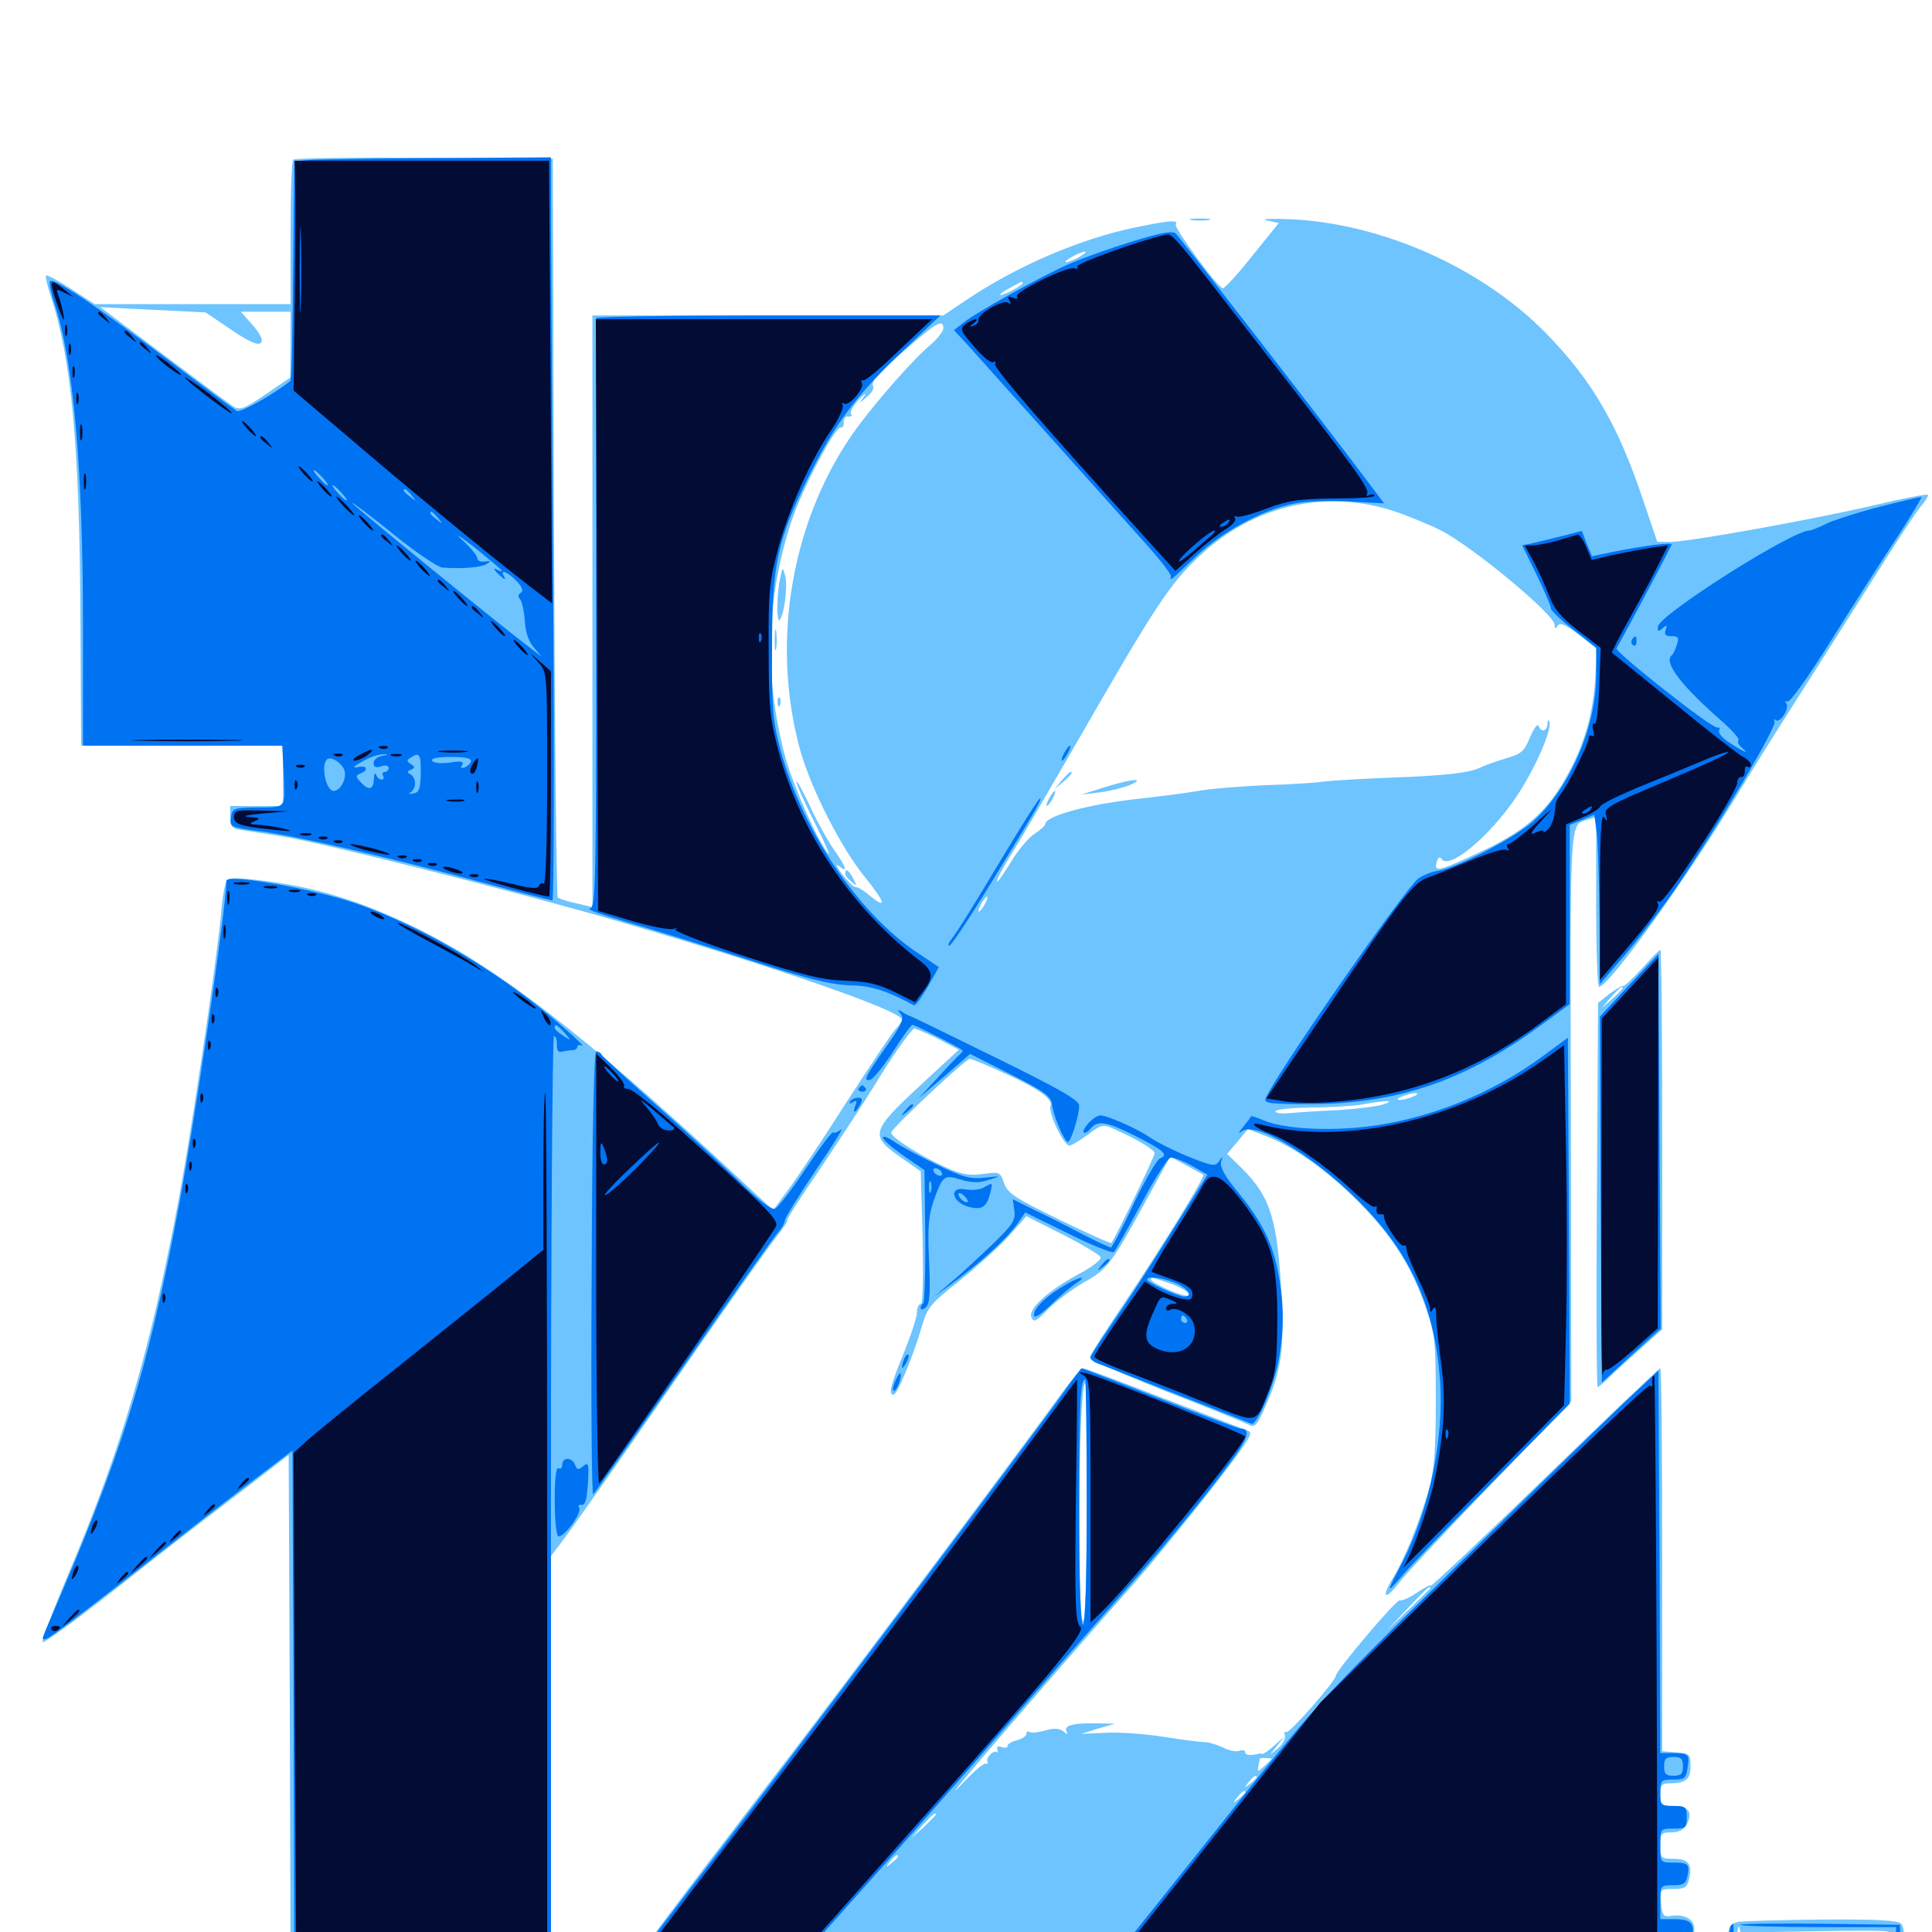 <svg xmlns="http://www.w3.org/2000/svg" viewBox="0 -1000 1000 1000">
	<path fill="#6dc4ff" d="M151.758 -917.383C150.977 -916.797 150.391 -899.609 150.391 -879.297V-842.578H99.609H49.023L36.914 -850.391C30.273 -854.688 24.414 -857.812 23.828 -857.422C23.438 -856.836 24.414 -852.344 26.172 -847.07C36.914 -814.258 41.016 -770.898 41.602 -684.961L41.992 -614.062H94.336H146.484V-598.438V-582.812H132.812H119.141V-576.953C119.141 -572.07 119.922 -571.094 125.586 -570.312C128.906 -569.727 138.477 -568.359 146.484 -566.992C166.602 -563.867 266.602 -538.672 320.312 -523.047C399.805 -500 466.797 -476.758 466.797 -472.266C466.797 -471.484 465.234 -468.945 463.086 -466.797C461.133 -464.453 449.609 -447.266 437.5 -428.516C425.586 -409.766 412.109 -389.648 407.812 -383.984L400.195 -373.633L378.516 -393.75C302.734 -464.258 257.422 -499.023 215.82 -519.531C187.109 -533.398 165.039 -540.43 137.695 -543.945C122.266 -545.898 118.555 -545.898 117.188 -543.945C116.406 -542.383 115.039 -535.156 114.453 -527.344C111.914 -500.586 99.219 -415.43 92.578 -379.688C77.734 -300.781 62.891 -250.195 35.156 -184.766C27.344 -166.211 21.484 -150.586 22.07 -150C22.656 -149.414 38.672 -160.938 57.617 -175.781C76.562 -190.82 104.883 -212.891 120.703 -224.805L149.414 -246.875L150 -115.039L150.391 16.797H217.773H285.156V-88.867V-194.531L290.625 -201.758C293.75 -205.664 318.555 -240.82 345.703 -280.078C372.852 -319.336 398.047 -355.078 401.562 -359.375C405.078 -363.867 407.812 -367.773 407.422 -368.164C406.836 -368.555 414.453 -380.469 424.023 -394.336C433.398 -408.398 448.047 -430.469 456.055 -443.75C464.258 -456.836 472.07 -467.578 473.242 -467.578C474.609 -467.383 480.273 -465.039 485.938 -462.109L496.289 -456.641L475.586 -437.5C450.781 -414.453 450.195 -412.109 466.211 -400.977L476.562 -393.75L477.539 -359.375C477.93 -338.086 477.734 -325 476.562 -325C475.391 -325 474.609 -323.047 474.609 -320.703C474.609 -318.164 471.484 -308.789 467.773 -299.609C460.742 -282.617 459.766 -278.125 462.5 -278.125C464.453 -278.125 472.852 -298.438 477.148 -313.477C480.078 -323.438 481.641 -325.195 496.875 -337.305C505.859 -344.531 517.383 -354.883 522.266 -360.352L531.25 -370.508L550.195 -360.938C560.547 -355.664 569.336 -350.391 569.727 -349.219C570.117 -348.047 565.43 -344.336 559.18 -341.016C542.773 -332.227 532.227 -322.656 533.789 -318.359C534.961 -315.234 536.133 -315.82 542.578 -322.461C546.68 -326.562 555.078 -332.812 561.133 -336.328C573.438 -343.164 575.195 -345.703 594.336 -380.664L605.664 -401.367L613.867 -396.875C618.359 -394.531 622.461 -392.188 622.852 -391.992C624.023 -391.211 602.148 -355.664 582.617 -326.562C572.656 -311.719 564.258 -298.828 564.062 -297.656C563.672 -296.484 581.25 -288.672 602.93 -280.078C624.609 -271.68 644.141 -263.672 646.094 -262.695C649.414 -260.938 650.586 -261.914 654.883 -271.875C663.086 -289.844 664.844 -301.758 663.281 -328.906C661.328 -368.555 657.617 -380.273 643.359 -394.727L635.156 -402.734L640.625 -409.18L645.898 -415.625L654.883 -412.109C669.531 -406.641 687.5 -393.75 703.125 -377.93C720.508 -360.352 730.078 -345.508 737.695 -324.023C742.773 -309.18 743.164 -306.641 743.164 -275.195C743.164 -249.219 742.383 -239.258 739.648 -229.297C734.766 -212.305 726.953 -192.969 721.289 -183.789C714.648 -173.047 716.602 -170.898 724.219 -180.859C727.539 -185.352 749.219 -208.203 771.875 -231.836L813.281 -274.805L813.086 -422.852C812.695 -579.688 812.305 -572.852 821.875 -575.781L826.172 -577.148V-533.203C826.172 -508.984 826.758 -489.062 827.734 -489.258C833.008 -489.648 873.828 -546.484 899.805 -589.648C906.25 -600.391 919.727 -621.875 929.688 -637.5C939.648 -653.125 957.422 -681.25 969.336 -700C981.055 -718.75 992.383 -736.133 994.727 -738.477C996.875 -741.016 998.242 -743.359 997.852 -743.945C997.266 -744.336 985.547 -742.188 971.68 -738.867C939.453 -731.25 874.219 -719.531 864.844 -719.531H857.812L850.586 -740.82C837.5 -780.078 824.023 -803.32 799.609 -828.125C766.406 -861.719 715.039 -884.375 667.969 -886.523C657.812 -886.914 652.148 -886.719 655.664 -885.938L661.914 -884.57L648.047 -867.383C640.625 -858.008 633.594 -850.391 632.812 -850.781C629.688 -851.953 607.422 -882.227 608.594 -883.789C610.156 -886.328 605.469 -885.938 588.281 -882.422C559.375 -876.562 526.172 -862.305 499.609 -844.336L488.281 -836.719H397.461H306.641V-683.594V-530.469L298.438 -532.422C293.75 -533.398 289.453 -534.766 288.672 -535.547C288.086 -536.328 287.109 -622.656 286.719 -727.344L286.133 -917.773L219.531 -918.359C183.008 -918.555 152.539 -918.164 151.758 -917.383ZM673.242 -882.422C674.023 -883.008 672.852 -883.594 670.703 -883.398C668.555 -883.398 667.969 -882.812 669.531 -882.227C670.898 -881.641 672.656 -881.836 673.242 -882.422ZM558.594 -866.992C555.859 -865.43 552.93 -864.258 551.758 -864.258C550.781 -864.258 551.953 -865.43 554.688 -866.992C557.422 -868.555 560.547 -869.727 561.523 -869.727C562.695 -869.727 561.328 -868.555 558.594 -866.992ZM529.297 -853.32C529.297 -852.93 526.758 -851.172 523.438 -849.414C516.016 -845.703 515.625 -847.266 523.047 -851.172C529.102 -854.492 529.297 -854.688 529.297 -853.32ZM515.625 -845.508C515.625 -847.07 514.648 -846.68 510.547 -843.359C507.031 -840.625 507.031 -840.43 511.328 -842.578C513.672 -843.75 515.625 -845.117 515.625 -845.508ZM119.727 -829.297C128.906 -823.047 133.594 -821.094 134.961 -822.461C136.328 -823.828 135.156 -826.562 130.859 -831.641L124.609 -838.672H137.5H150.391V-821.68L150.195 -804.492L137.5 -795.898C126.367 -788.281 124.023 -787.5 120.703 -789.648C118.555 -791.016 102.344 -803.125 84.375 -816.602L51.953 -841.016L79.102 -839.648L106.445 -838.281ZM488.281 -830.078C488.281 -828.516 485.352 -824.805 482.031 -821.875C473.438 -814.844 454.688 -793.555 443.945 -779.102C409.961 -732.812 398.633 -668.75 414.062 -612.109C419.727 -591.797 435.352 -560.938 448.242 -545.312C458.594 -532.422 459.18 -528.906 449.609 -536.914C447.07 -539.062 444.141 -540.82 442.969 -540.82C441.797 -540.82 438.672 -543.945 435.742 -547.656C433.008 -551.367 432.227 -553.32 434.18 -551.758C439.062 -547.852 438.281 -550.781 431.445 -560.547C428.125 -565.43 422.461 -575.586 418.945 -583.398C415.234 -591.211 412.305 -596.484 412.305 -595.312C412.109 -594.141 416.406 -584.57 421.875 -573.828C427.148 -563.281 430.273 -556.25 428.516 -558.398C422.852 -565.43 410.547 -593.359 406.445 -608.203C395.508 -648.633 396.484 -689.844 409.375 -729.297C414.648 -745.898 432.227 -779.297 435.156 -778.711C436.133 -778.516 436.914 -779.688 436.719 -781.641C436.719 -783.398 437.695 -784.766 439.062 -784.375C440.625 -784.18 441.211 -784.766 440.43 -785.742C439.844 -786.914 441.797 -790.234 444.727 -793.359C447.656 -796.289 448.828 -797.07 447.266 -794.922C444.336 -790.82 444.336 -790.82 448.633 -794.531C451.172 -796.484 452.539 -799.023 451.953 -800C450.391 -802.344 454.883 -807.227 471.289 -821.289C484.766 -833.008 488.281 -834.961 488.281 -830.078ZM724.609 -734.375C732.031 -731.641 741.797 -727.539 745.898 -725.391C762.305 -716.992 804.688 -681.836 804.688 -676.562C804.688 -674.414 805.078 -674.219 806.25 -676.172C807.422 -677.93 810.352 -676.758 817.383 -671.289L826.758 -663.867L825.586 -647.266C824.219 -628.711 819.531 -613.281 810.156 -596.875C800.586 -579.883 789.258 -570.117 768.945 -560.352C744.922 -549.023 742.188 -548.242 743.555 -553.516C744.336 -556.25 745.117 -556.836 746.094 -555.469C749.805 -549.414 770.703 -566.602 784.961 -587.695C794.727 -602.344 803.516 -622.656 801.953 -626.562C801.562 -627.734 800.977 -627.148 800.977 -625.391C800.781 -621.289 797.656 -620.703 796.289 -624.414C795.898 -625.586 793.945 -623.047 791.992 -618.555C789.062 -611.133 787.5 -609.766 779.297 -607.422C774.023 -605.859 768.164 -603.711 766.211 -602.734C761.133 -600 747.656 -598.438 718.75 -597.461C705.273 -596.875 690.43 -596.094 685.547 -595.508C680.664 -594.727 666.602 -593.945 654.297 -593.555C641.992 -592.969 626.172 -591.797 619.141 -590.43C612.109 -589.258 599.414 -587.695 590.82 -586.719C564.258 -583.984 541.016 -577.734 541.016 -573.438C541.016 -572.656 538.477 -570.312 535.352 -568.359C532.227 -566.211 526.758 -559.766 523.438 -554.102C519.922 -548.438 516.797 -543.75 516.211 -543.75C515.234 -543.75 518.75 -550.391 525 -560.352C527.734 -564.648 542.969 -590.82 558.984 -618.555C597.266 -685.156 605.078 -697.07 619.727 -711.133C648.633 -739.062 687.695 -747.656 724.609 -734.375ZM509.766 -532.031C508.594 -529.883 507.227 -528.125 506.641 -528.125C506.25 -528.125 506.641 -529.883 507.812 -532.031C508.984 -534.18 510.352 -535.938 510.938 -535.938C511.328 -535.938 510.938 -534.18 509.766 -532.031ZM518.555 -445.117C537.305 -436.719 545.117 -431.25 543.75 -427.539C542.383 -424.219 550.586 -407.031 553.516 -407.031C554.688 -407.031 558.984 -409.766 563.086 -412.695C569.727 -417.773 571.094 -418.164 575.781 -416.016C587.891 -410.742 597.656 -404.883 597.656 -403.125C597.656 -401.367 576.953 -358.398 575.195 -356.641C574.805 -356.25 562.695 -361.719 548.242 -368.75C525.391 -379.883 521.68 -382.227 519.727 -387.5C517.773 -393.359 517.383 -393.555 508.984 -392.383C502.539 -391.406 498.242 -391.992 491.016 -395.117C476.758 -401.367 460.742 -411.523 461.328 -413.867C462.109 -416.602 499.805 -451.953 501.953 -451.953C502.93 -451.953 510.352 -448.828 518.555 -445.117ZM731.445 -432.422C729.297 -431.445 726.172 -430.664 724.609 -430.664C722.852 -430.664 723.047 -431.445 725.586 -432.422C727.734 -433.398 730.859 -434.18 732.422 -434.18C734.18 -434.18 733.984 -433.398 731.445 -432.422ZM715.82 -428.32C712.695 -427.344 702.148 -425.977 692.383 -425.391C682.812 -425 671.484 -424.219 667.578 -423.828C663.477 -423.438 660.156 -423.828 660.156 -424.805C660.156 -425.781 668.359 -426.562 678.32 -426.758C688.086 -426.758 700.195 -427.539 705.078 -428.32C717.383 -430.664 723.047 -430.469 715.82 -428.32ZM675.781 -422.07C665.625 -421.875 655.469 -422.461 653.32 -423.438C649.609 -424.805 649.609 -424.805 653.125 -421.875C657.617 -418.164 672.656 -416.406 691.406 -417.188L706.055 -417.969L688.477 -418.75L670.898 -419.336L682.617 -420.703C693.164 -422.07 692.383 -422.266 675.781 -422.07ZM727.93 -421.484C728.711 -422.07 727.539 -422.656 725.391 -422.461C723.242 -422.461 722.656 -421.875 724.219 -421.289C725.586 -420.703 727.344 -420.898 727.93 -421.484ZM717.383 -419.336C718.555 -419.922 717.578 -420.312 714.844 -420.312C712.109 -420.312 711.133 -419.922 712.5 -419.336C713.672 -418.945 716.016 -418.945 717.383 -419.336ZM606.055 -335.547C615.039 -332.422 619.531 -327.344 610.938 -330.078C605.078 -331.836 595.703 -336.523 595.703 -337.695C595.703 -339.062 595.898 -339.062 606.055 -335.547ZM403.711 -700.195C401.953 -691.992 401.953 -677.539 403.516 -679.102C405.859 -681.445 407.812 -696.484 406.445 -701.758C405.078 -706.836 405.078 -706.836 403.711 -700.195ZM400.977 -668.75C400.977 -663.867 401.367 -661.914 401.758 -664.453C402.148 -666.797 402.148 -670.703 401.758 -673.242C401.367 -675.586 400.977 -673.633 400.977 -668.75ZM402.539 -636.328C402.539 -634.18 403.125 -633.594 403.711 -635.156C404.297 -636.523 404.102 -638.281 403.516 -638.867C402.93 -639.648 402.344 -638.477 402.539 -636.328ZM437.5 -547.852C437.5 -546.875 438.867 -544.922 440.82 -543.555C443.75 -541.016 443.75 -541.211 441.602 -545.312C439.258 -549.805 437.5 -550.781 437.5 -547.852ZM549.609 -596.094L545.898 -591.602L550.391 -595.312C552.734 -597.461 554.688 -599.414 554.688 -599.805C554.688 -601.367 553.125 -600.195 549.609 -596.094ZM571.289 -592.383L559.57 -588.672L568.945 -589.844C574.023 -590.43 581.055 -592.188 584.57 -593.555C593.945 -597.656 585.352 -596.875 571.289 -592.383ZM542.969 -586.719C541.797 -584.57 541.406 -582.812 541.797 -582.812C542.383 -582.812 543.75 -584.57 544.922 -586.719C546.094 -588.867 546.484 -590.625 546.094 -590.625C545.508 -590.625 544.141 -588.867 542.969 -586.719ZM616.797 -886.133C614.258 -886.523 616.211 -886.914 621.094 -886.914C625.977 -886.914 627.93 -886.523 625.586 -886.133C623.047 -885.742 619.141 -885.742 616.797 -886.133ZM849.805 -498.633C845.117 -493.555 840.82 -489.453 840.039 -489.648C839.453 -489.844 836.133 -487.891 833.008 -485.547L827.148 -480.859L826.562 -381.445C826.172 -326.758 826.367 -282.031 826.953 -282.031C827.344 -282.031 830.273 -284.375 833.398 -287.5C836.328 -290.43 843.75 -297.07 849.609 -302.344L860.352 -311.914V-410.156C860.352 -464.258 859.961 -508.594 859.375 -508.398C858.789 -508.203 854.492 -503.906 849.805 -498.633ZM839.844 -488.477C839.844 -488.086 837.5 -485.742 834.57 -483.008L829.102 -478.32L833.789 -483.789C838.281 -488.672 839.844 -490.039 839.844 -488.477ZM551.562 -281.641C524.609 -244.531 434.766 -124.805 397.07 -75.781C345.312 -8.203 328.125 14.648 328.125 16.406C328.125 17.188 384.57 17.578 453.516 17.383C522.656 16.992 642.578 16.797 720.117 16.797H861.133L860.742 11.523C860.352 7.617 861.328 6.055 864.258 5.664C875.781 3.711 876.953 2.93 876.953 -1.758C876.953 -6.836 871.484 -9.57 864.062 -8.203C861.133 -7.812 860.156 -8.984 859.766 -15.039C859.18 -22.07 859.18 -22.266 866.016 -22.266C871.875 -22.266 873.242 -23.047 874.219 -27.148C876.172 -34.961 874.023 -37.891 866.211 -37.891C859.766 -37.891 859.375 -38.281 859.375 -44.727C859.375 -50.977 859.766 -51.562 865.234 -51.562C868.945 -51.562 871.68 -52.93 873.047 -55.664C876.367 -61.914 874.023 -65.234 866.211 -65.234C859.961 -65.234 859.375 -65.625 859.375 -71.094C859.375 -75.977 860.156 -76.953 864.062 -76.953C872.461 -76.953 875 -78.906 875 -85.742C875 -91.992 874.609 -92.383 867.773 -92.969L860.352 -93.555V-192.773C860.352 -247.266 859.961 -291.797 859.375 -291.797C858.789 -291.797 832.031 -266.406 799.805 -235.156C767.773 -204.102 741.016 -178.906 740.625 -179.297C740.234 -179.883 736.719 -177.93 733.008 -175.391C729.297 -172.852 725.391 -171.289 724.609 -171.68C723.047 -172.656 691.406 -135.156 691.406 -132.617C691.406 -130.078 667.383 -102.539 665.82 -103.516C664.844 -104.102 664.648 -103.32 665.039 -101.758C665.625 -100.391 664.062 -97.461 661.719 -95.312L657.227 -91.602L661.133 -96.484L665.039 -101.367L659.57 -96.484C656.445 -93.75 653.711 -91.797 653.125 -92.188C652.734 -92.383 652.148 -92.578 651.953 -92.383C647.656 -91.211 644.531 -91.406 644.531 -92.969C644.531 -94.141 643.164 -94.336 641.406 -93.75C639.844 -93.164 635.938 -93.945 633.008 -95.508C630.078 -96.875 625.781 -98.242 623.828 -98.242C621.875 -98.242 612.305 -99.414 602.539 -100.977C592.969 -102.539 579.297 -103.516 572.266 -103.125L559.57 -102.539L568.359 -105.273L577.148 -107.812L566.992 -108.008C555.273 -108.203 550.195 -106.836 552.148 -103.516C552.93 -102.148 552.539 -102.148 550.586 -103.711C548.438 -105.469 545.703 -105.664 541.016 -104.297C537.5 -103.32 533.789 -102.93 533.008 -103.516C532.031 -104.102 531.25 -103.711 531.25 -102.539C531.25 -101.367 529.102 -100 526.367 -99.219C523.633 -98.633 521.484 -97.266 521.484 -96.289C521.484 -95.312 520.117 -95.117 518.555 -95.703C516.602 -96.484 515.82 -95.898 516.211 -94.336C516.602 -92.773 516.602 -92.188 516.211 -92.969C515.625 -93.75 514.258 -93.359 512.695 -91.992C511.328 -90.625 510.547 -89.062 511.133 -88.086C511.523 -87.305 511.133 -86.914 510.156 -87.109C508.984 -87.5 503.32 -82.422 497.266 -75.977C480.859 -58.594 540.234 -127.734 587.695 -181.25C601.758 -197.266 634.375 -237.891 642.188 -249.414C648.047 -257.812 648.242 -258.789 645.117 -259.766C643.164 -260.547 623.828 -267.969 601.953 -276.367C580.078 -284.961 561.523 -291.797 560.547 -291.797C559.766 -291.797 555.664 -287.109 551.562 -281.641ZM562.5 -222.461C562.5 -182.812 561.719 -160.938 560.547 -160.938C559.375 -160.938 558.594 -178.32 558.594 -209.375C558.594 -252.93 559.961 -283.984 561.719 -283.984C562.109 -283.984 562.5 -256.25 562.5 -222.461ZM740.234 -177.93C740.234 -177.734 735.156 -172.656 729.102 -166.797L717.773 -156.055L728.516 -167.383C738.281 -177.734 740.234 -179.492 740.234 -177.93ZM658.203 -89.648C658.203 -89.453 656.445 -87.695 654.492 -85.938C650.781 -82.617 650.781 -82.617 651.367 -86.133C651.758 -88.086 652.148 -89.648 652.148 -89.844C652.539 -90.234 658.203 -90.039 658.203 -89.648ZM650.391 -80.078C650.391 -79.688 648.828 -78.125 647.07 -76.758C643.945 -74.219 643.75 -74.414 646.289 -77.539C648.828 -80.664 650.391 -81.641 650.391 -80.078ZM644.531 -72.266C644.531 -71.875 642.969 -70.312 641.211 -68.945C638.086 -66.406 637.891 -66.602 640.43 -69.727C642.969 -72.852 644.531 -73.828 644.531 -72.266ZM484.375 -60.742C484.375 -60.352 481.445 -57.617 478.125 -54.297L471.68 -48.633L477.344 -55.078C482.812 -60.938 484.375 -62.305 484.375 -60.742ZM628.906 -52.734C628.906 -54.297 627.344 -53.32 624.805 -50.195C622.266 -47.07 622.461 -46.875 625.586 -49.414C627.344 -50.781 628.906 -52.344 628.906 -52.734ZM464.844 -39.062C464.844 -38.672 463.281 -37.109 461.523 -35.742C458.398 -33.203 458.203 -33.398 460.742 -36.523C463.281 -39.648 464.844 -40.625 464.844 -39.062ZM900.195 -5.273C895.703 -4.492 894.922 -3.32 893.75 4.492C891.211 23.242 891.992 28.125 898.242 31.445C904.688 34.57 910.938 33.398 909.375 29.297C908.789 27.734 909.18 26.562 910.156 26.562C911.328 26.562 912.109 27.93 912.109 29.492C912.109 33.594 915.625 33.203 916.602 29.102C917.383 25.781 917.578 25.781 917.773 28.906C917.773 30.859 919.336 32.422 920.898 32.422C922.656 32.422 923.242 31.25 922.656 29.492C921.875 27.93 922.461 26.562 923.633 26.562C924.805 26.562 925.781 27.93 925.781 29.492C925.781 31.641 927.93 32.422 934.18 32.422C941.211 32.422 942.578 31.836 942.578 28.516C942.578 25 941.211 24.609 929.492 24.609C922.266 24.609 913.672 24.023 910.352 23.438C904.102 22.07 904.102 22.07 904.688 11.133L905.273 0.195L940.039 -0.391C959.18 -0.781 975.977 -0.781 977.148 -0.195C978.711 0.391 979.297 4.492 978.516 13.086L977.539 25.586L965.43 26.172C956.836 26.562 953.125 27.539 953.125 29.297C953.125 31.055 956.836 32.227 964.453 33.008C973.242 33.789 976.172 33.398 978.125 30.664C979.492 28.906 981.25 27.734 982.031 28.125C985.742 29.688 987.695 -0.586 983.984 -4.297C982.227 -6.055 970.898 -6.641 943.555 -6.445C922.461 -6.25 902.93 -5.664 900.195 -5.273ZM900.781 10.352C899.805 30.273 898.828 31.445 898.633 13.281C898.633 4.492 899.219 -2.734 900 -2.734C900.781 -2.734 901.172 3.125 900.781 10.352ZM906.25 28.516C906.25 29.492 905.469 30.469 904.297 30.469C903.32 30.469 902.344 29.492 902.344 28.516C902.344 27.344 903.32 26.562 904.297 26.562C905.469 26.562 906.25 27.344 906.25 28.516ZM935.547 28.516C935.547 29.492 934.766 30.469 933.594 30.469C932.617 30.469 931.641 29.492 931.641 28.516C931.641 27.344 932.617 26.562 933.594 26.562C934.766 26.562 935.547 27.344 935.547 28.516ZM915.039 4.688C912.891 6.836 914.258 9.375 916.992 8.203C918.555 7.617 919.922 8.008 919.922 8.984C919.922 10.156 919.141 10.938 917.969 10.938C914.648 10.938 915.82 16.602 919.727 18.555C924.023 20.898 969.531 22.266 970.312 20.117C970.508 19.336 970.703 15.43 970.703 11.328V4.102L943.359 3.906C928.32 3.906 915.625 4.297 915.039 4.688ZM964.844 12.891C963.281 14.062 960.742 14.453 959.57 13.867C958.203 13.477 957.031 14.453 957.031 16.406C957.031 19.336 956.641 19.336 955.078 16.797C953.32 14.258 952.93 14.258 951.172 16.797C950 18.75 949.219 18.945 949.219 17.188C949.219 13.477 950 11.914 951.953 12.5C952.734 12.695 954.688 11.914 956.25 10.742C958.203 9.18 958.984 9.18 958.984 10.547C958.984 11.719 960.352 12.305 961.914 11.719C963.477 10.938 964.258 9.57 963.477 8.203C962.891 7.031 963.477 7.227 965.039 8.594C967.383 10.742 967.383 11.328 964.844 12.891ZM928.32 13.477C927.148 14.258 925.781 13.867 925.391 12.5C924.805 10.742 924.219 10.742 923.047 12.5C922.266 13.867 920.703 14.258 919.531 13.672C918.164 12.695 917.969 13.281 918.945 14.648C919.727 16.211 922.461 16.797 925.977 16.016C929.297 15.43 931.641 15.82 931.641 16.992C931.641 18.164 933.008 17.773 934.57 16.016C936.133 14.453 937.5 12.891 937.5 12.305C937.5 11.133 930.859 11.914 928.32 13.477ZM945.312 15.82C945.312 14.258 943.75 12.891 941.992 13.086C939.844 13.086 939.453 13.672 941.016 14.258C942.188 14.648 942.969 16.016 942.188 16.992C941.602 17.969 942.188 18.75 943.164 18.75C944.336 18.75 945.312 17.383 945.312 15.82ZM945.312 26.367C945.312 27.344 946.289 28.906 947.266 29.492C948.438 30.078 949.219 29.883 949.219 28.711C949.219 27.734 948.438 26.172 947.266 25.586C946.289 25 945.312 25.195 945.312 26.367Z"/>
	<path fill="#0073f3" d="M159.766 -917.188L152.344 -916.602L151.953 -881.055C151.367 -819.922 150.977 -803.516 150.195 -802.734C141.602 -795.898 124.414 -786.133 122.461 -787.305C121.289 -788.086 105.664 -799.609 87.891 -813.086C49.805 -841.797 26.758 -857.227 25.781 -854.297C25.391 -853.32 26.367 -848.242 28.125 -843.164C38.086 -813.086 42.969 -757.031 42.969 -675.195V-614.062H94.531H146.094L146.875 -598.438C147.461 -580.859 148.633 -582.227 130.859 -582.031C120.898 -581.836 120.117 -581.445 119.531 -576.758C118.945 -571.875 119.336 -571.68 136.133 -569.531C155.469 -566.797 202.148 -556.055 251.367 -542.773C269.531 -537.891 285.156 -533.984 285.938 -533.984C286.719 -533.984 286.914 -605.469 286.328 -692.773C285.742 -779.883 285.352 -866.406 285.156 -884.961V-918.555L226.172 -918.164C193.555 -917.969 163.672 -917.578 159.766 -917.188ZM166.992 -752.734C168.945 -750.586 170.117 -748.828 169.531 -748.828C168.945 -748.828 166.992 -750.586 165.039 -752.734C163.086 -754.883 161.914 -756.641 162.5 -756.641C163.086 -756.641 165.039 -754.883 166.992 -752.734ZM176.758 -744.922C178.711 -742.773 179.883 -741.016 179.297 -741.016C178.711 -741.016 176.758 -742.773 174.805 -744.922C172.852 -747.07 171.68 -748.828 172.266 -748.828C172.852 -748.828 174.805 -747.07 176.758 -744.922ZM213.086 -743.555C215.625 -740.43 215.43 -740.234 212.5 -742.773C210.547 -744.141 208.984 -745.703 208.984 -746.094C208.984 -747.656 210.547 -746.68 213.086 -743.555ZM228.906 -706.25C238.867 -705.469 249.023 -706.25 251.758 -708.008C254.297 -709.57 254.297 -709.766 250.977 -709.375C248.828 -708.984 247.07 -709.766 247.07 -711.133C247.07 -712.305 243.555 -716.602 239.258 -720.508C234.961 -724.414 237.891 -722.656 245.703 -716.602C253.32 -710.352 259.766 -705.078 259.766 -704.492C259.766 -704.102 258.984 -704.297 257.812 -704.883C254.688 -706.836 255.664 -704.688 259.18 -701.758C261.328 -699.805 261.914 -699.805 260.938 -701.562C258.398 -705.664 262.695 -704.102 267.383 -699.219C270.312 -696.094 271.094 -694.141 269.531 -693.164C268.164 -692.383 267.969 -691.016 269.336 -689.648C270.312 -688.281 271.289 -683.398 271.68 -678.516C271.875 -673.047 273.633 -667.969 276.172 -665.039L280.273 -660.156L275.195 -664.062C259.57 -675.781 183.398 -737.891 182.227 -739.648C181.641 -740.625 190.82 -733.789 202.734 -724.219C214.648 -714.453 226.562 -706.445 228.906 -706.25ZM226.758 -731.836C229.297 -728.711 229.102 -728.516 226.172 -731.055C224.219 -732.422 222.656 -733.984 222.656 -734.375C222.656 -735.938 224.219 -734.961 226.758 -731.836ZM197.852 -608.789C195.312 -608.398 193.359 -606.641 193.359 -605.078C193.359 -602.93 194.531 -602.539 197.266 -603.32C199.414 -604.102 201.172 -603.711 201.172 -602.539C201.172 -601.367 200.195 -600.391 199.023 -600.391C198.047 -600.391 197.656 -599.609 198.242 -598.438C198.828 -597.461 198.633 -596.484 197.461 -596.484C196.484 -596.484 195.117 -597.656 194.727 -599.023C194.141 -600.195 193.555 -599.414 193.555 -597.07C193.359 -591.211 191.016 -590.625 186.914 -594.922C183.984 -598.047 183.984 -598.633 186.523 -599.609C191.016 -601.367 190.039 -604.102 185.156 -602.93C182.227 -602.344 183.008 -603.32 187.5 -605.859C191.211 -608.008 196.094 -609.57 198.242 -609.57C201.367 -609.57 201.367 -609.375 197.852 -608.789ZM217.773 -599.023C217.578 -591.406 216.797 -589.648 213.672 -589.258C211.719 -588.867 211.133 -589.258 212.5 -589.844C213.672 -590.43 214.844 -592.578 214.844 -594.531C214.844 -596.484 213.672 -598.633 212.5 -599.219C210.547 -600.195 210.547 -600.586 212.695 -601.562C214.844 -602.539 214.844 -603.125 212.695 -604.492C210.352 -606.055 210.352 -606.641 212.891 -608.008C217.188 -610.938 217.969 -609.375 217.773 -599.023ZM177.93 -602.148C180.078 -598.047 176.562 -590.625 172.656 -590.625C168.75 -590.625 166.016 -603.711 169.141 -606.836C170.898 -608.594 175.781 -606.055 177.93 -602.148ZM243.75 -605.859C243.359 -604.688 241.797 -603.125 240.234 -602.734C238.672 -602.148 238.281 -602.734 239.258 -604.102C240.234 -605.859 238.477 -606.25 232.812 -605.273C228.125 -604.688 224.414 -605.078 223.633 -606.25C222.852 -607.422 226.367 -608.203 233.398 -608.203C241.016 -608.203 244.141 -607.422 243.75 -605.859ZM228.711 -599.805C230.469 -601.562 230.078 -602.148 226.953 -601.758C224.219 -601.562 223.438 -600.781 224.609 -599.609C225.977 -598.242 227.344 -598.438 228.711 -599.805ZM239.453 -599.219C234.961 -602.734 232.422 -603.125 232.422 -600.391C232.422 -599.414 233.203 -598.438 234.18 -598.438C235.156 -598.438 237.695 -597.852 239.648 -597.266C242.773 -596.289 242.773 -596.484 239.453 -599.219ZM206.25 -592.773C207.227 -594.531 206.445 -594.727 200.195 -593.164C193.555 -591.602 192.773 -589.258 199.219 -590.234C202.539 -590.625 205.664 -591.797 206.25 -592.773ZM244.141 -591.602C244.141 -593.164 243.945 -594.336 243.75 -594.141C243.359 -593.945 238.477 -593.555 233.008 -593.164C219.336 -592.188 219.727 -588.672 233.398 -588.672C241.602 -588.672 244.141 -589.258 244.141 -591.602ZM585.938 -875C574.609 -871.484 559.766 -866.211 552.734 -863.086C537.891 -856.445 504.883 -838.086 498.438 -832.812L493.75 -829.102L501.562 -820.703C505.664 -816.016 525.195 -794.336 544.922 -772.266C564.648 -750.195 586.523 -725.781 593.555 -717.969C600.586 -710.156 606.25 -702.734 606.055 -701.758C605.273 -698.828 605.859 -699.414 618.75 -711.719C632.617 -724.805 652.734 -735.742 669.336 -739.258C676.172 -740.625 687.891 -741.016 698.633 -740.43L716.406 -739.453L704.492 -755.273C690.43 -774.219 611.719 -875.781 608.594 -879.102C607.031 -880.664 601.367 -879.688 585.938 -875ZM308.594 -835.352V-682.031C308.594 -541.211 308.398 -530.273 305.273 -529.688C303.516 -529.297 312.5 -526.172 325.391 -522.461C338.086 -518.75 366.211 -510.156 387.695 -503.125C417.578 -493.359 429.688 -490.43 439.453 -490.039C450.781 -489.844 458.398 -487.5 473.047 -479.688C473.828 -479.297 476.953 -483.594 480.273 -489.258L485.938 -499.414L474.609 -507.031C444.141 -527.344 415.039 -570.508 403.906 -612.109C400 -626.758 399.414 -633.203 399.609 -664.844C399.609 -708.008 402.344 -720.508 418.75 -753.711C432.031 -780.469 443.359 -795.703 467.773 -818.75L486.719 -836.719H397.656C348.633 -836.719 308.594 -836.133 308.594 -835.352ZM973.633 -737.891C962.891 -735.156 950.586 -731.25 946.094 -729.297C941.797 -727.148 937.5 -725.391 936.523 -725.391C927.539 -725.391 859.18 -682.031 858.203 -675.781C857.812 -673.047 858.203 -672.852 860.547 -674.805C862.891 -676.758 863.086 -676.562 862.109 -673.828C861.328 -671.484 862.109 -670.703 865.234 -670.703C868.75 -670.703 869.141 -669.922 867.969 -666.406C867.188 -663.867 866.016 -661.523 865.43 -660.938C860.742 -657.422 869.922 -645.312 891.602 -626.367C896.875 -621.68 900.586 -617.383 899.805 -616.797C899.023 -616.016 900 -614.258 901.953 -612.695C906.25 -608.984 901.172 -611.523 893.945 -616.406C891.016 -618.555 889.062 -621.094 889.844 -622.07C890.43 -623.047 890.039 -623.633 888.867 -623.438C886.328 -622.656 835.547 -662.695 836.719 -664.453C842.188 -674.023 865.234 -717.383 865.234 -718.164C865.234 -719.336 852.148 -717.773 836.328 -714.648L824.023 -712.109L821.289 -718.555L818.75 -725.195L808.203 -722.461C802.539 -721.094 795.508 -719.336 792.773 -718.75L787.891 -717.773L795.312 -702.539C799.414 -694.141 802.734 -686.328 802.734 -685.156C802.734 -683.984 808.008 -678.906 814.453 -674.023L826.172 -664.844V-650.391C826.172 -623.828 812.695 -592.578 793.945 -575.195C784.766 -566.797 753.516 -550.391 743.945 -549.219C741.211 -548.828 736.719 -547.07 734.18 -545.312C728.125 -541.406 658.984 -441.992 655.078 -431.445C654.102 -428.906 657.422 -428.516 677.539 -428.516C723.242 -428.516 758.594 -440.625 797.852 -469.531L812.5 -480.273V-526.562V-573.047L818.945 -575.586L825.195 -578.32L826.562 -568.359C827.148 -562.891 827.734 -543.164 827.93 -524.414L828.125 -490.625L841.992 -506.836C849.609 -515.82 861.133 -531.055 867.773 -540.82C889.453 -572.656 919.922 -624.219 918.555 -626.562C917.969 -627.734 917.969 -628.125 918.945 -627.344C921.094 -625.195 926.367 -633.008 924.609 -635.938C923.828 -637.109 924.023 -637.5 925.195 -636.914C926.367 -636.133 935.938 -649.609 947.461 -667.969C958.594 -685.742 974.023 -709.961 981.836 -721.68C989.453 -733.398 995.117 -742.969 994.531 -742.773C993.75 -742.773 984.375 -740.625 973.633 -737.891ZM844.727 -668.945C844.141 -667.969 844.336 -666.602 845.312 -666.016C846.289 -665.43 847.07 -666.211 847.07 -667.773C847.07 -671.094 846.484 -671.484 844.727 -668.945ZM550.781 -610.156C549.609 -608.008 549.219 -606.25 549.609 -606.25C550.195 -606.25 551.562 -608.008 552.734 -610.156C553.906 -612.305 554.297 -614.062 553.906 -614.062C553.32 -614.062 551.953 -612.305 550.781 -610.156ZM528.906 -572.656C524.023 -564.844 514.648 -549.219 507.812 -537.891C500.977 -526.562 494.141 -515.82 492.578 -514.062C491.016 -512.109 490.43 -510.547 491.406 -510.547C492.383 -510.547 502.344 -525.586 513.672 -544.141C536.523 -581.445 539.648 -586.719 538.281 -586.719C537.891 -586.719 533.594 -580.273 528.906 -572.656ZM117.188 -544.141C117.188 -530.859 101.172 -421.68 92.578 -375.781C76.367 -289.258 62.891 -246.68 24.023 -157.227C21.484 -151.172 21.484 -150.781 24.414 -151.953C26.172 -152.539 42.969 -165.234 61.719 -179.883C80.664 -194.727 108.398 -216.406 123.633 -228.125L151.367 -249.219L151.953 -116.211L152.344 16.797H218.75H285.156V-223.438C285.156 -355.664 285.938 -463.672 286.719 -463.672C287.695 -463.672 288.281 -461.719 288.281 -459.375C288.086 -456.25 289.062 -455.078 291.016 -455.664C292.578 -456.055 295.117 -456.445 296.484 -456.445C297.656 -456.445 298.828 -457.227 298.828 -458.203C298.828 -459.18 300 -459.375 301.367 -458.789C302.539 -458.008 300.195 -460.547 295.898 -464.453C263.281 -494.141 220.508 -519.922 183.594 -532.617C161.719 -540.039 117.188 -547.852 117.188 -544.141ZM292.188 -465.43C295.898 -461.133 295.898 -461.133 291.602 -463.867C289.062 -465.43 287.109 -467.188 287.109 -467.969C287.109 -470.312 288.281 -469.727 292.188 -465.43ZM843.164 -490.039L828.125 -473.828L828.516 -379.102L829.102 -284.375L844.336 -298.438L859.57 -312.305L858.984 -409.18L858.398 -506.25ZM466.211 -475.195C468.164 -472.852 466.797 -469.922 459.766 -459.766C447.656 -442.578 446.68 -440.43 450.195 -441.016C451.758 -441.211 457.227 -447.852 462.109 -455.469C466.992 -463.281 471.68 -469.531 472.266 -469.531C473.633 -469.531 496.289 -458.008 498.047 -456.445C498.438 -456.055 498.047 -455.078 496.875 -454.297C495.898 -453.516 490.625 -448.047 485.352 -442.188L475.586 -431.641L488.867 -442.969L502.148 -454.492L523.047 -443.945C540.43 -435.156 543.945 -432.617 544.531 -428.516C545.117 -422.461 550.977 -408.984 552.734 -408.984C554.297 -408.984 558.594 -422.656 558.594 -427.734C558.398 -430.664 548.438 -436.328 515.039 -452.734C491.211 -464.453 471.289 -474.219 470.703 -474.219C470.117 -474.414 468.359 -475.195 466.797 -476.367C464.453 -477.734 464.258 -477.539 466.211 -475.195ZM798.828 -453.516C771.875 -433.594 738.867 -420.508 706.836 -416.797C686.523 -414.453 664.648 -415.82 654.492 -419.922C650.781 -421.484 647.656 -422.461 647.656 -422.266C647.461 -421.875 645.703 -419.531 643.555 -416.797C641.016 -413.672 640.625 -412.891 642.773 -414.453C650.391 -420.312 683.398 -399.609 707.617 -373.828C731.055 -348.828 742.773 -321.68 745.312 -285.938C747.656 -255.859 739.648 -217.773 725.781 -191.211C717.188 -174.609 717.188 -174.414 726.562 -185.352C731.25 -190.82 752.539 -212.695 773.828 -234.18L812.5 -273.438L812.109 -368.164L811.523 -462.891ZM306.25 -340.82C305.859 -277.539 306.25 -226.172 307.031 -226.562C307.812 -227.148 328.711 -256.836 353.711 -292.773C378.516 -328.516 400.586 -359.766 402.539 -361.914C404.492 -364.062 406.25 -366.992 406.25 -368.359C406.25 -369.531 413.477 -381.25 422.266 -394.336C431.055 -407.227 436.914 -416.602 435.352 -415.43C433.594 -414.062 431.836 -413.281 431.25 -413.867C430.664 -414.453 424.414 -406.055 417.188 -395.312C409.961 -384.375 402.734 -375 401.172 -374.414C399.219 -373.633 392.383 -378.906 381.25 -389.844C371.875 -398.828 352.734 -416.602 338.477 -429.102C324.219 -441.797 312.109 -452.93 311.523 -453.906C310.938 -455.078 309.57 -455.859 308.594 -455.859C307.422 -455.859 306.445 -409.57 306.25 -340.82ZM444.531 -436.719C443.945 -435.742 444.727 -434.961 446.289 -434.961C447.852 -434.961 448.633 -435.742 448.047 -436.719C447.461 -437.5 446.68 -438.281 446.289 -438.281C445.898 -438.281 445.117 -437.5 444.531 -436.719ZM440.039 -429.883C439.258 -428.711 439.844 -428.516 441.406 -429.492C443.359 -430.664 443.75 -430.273 442.773 -427.93C441.016 -423.438 442.773 -423.633 445.117 -428.125C446.68 -430.859 446.289 -431.836 444.141 -431.836C442.578 -431.836 440.625 -430.859 440.039 -429.883ZM468.555 -425.195C466.016 -422.07 466.211 -421.875 469.336 -424.414C471.094 -425.781 472.656 -427.344 472.656 -427.734C472.656 -429.297 471.094 -428.32 468.555 -425.195ZM563.477 -418.75C561.523 -416.602 560.352 -414.453 560.938 -413.867C561.523 -413.281 563.086 -414.062 564.453 -415.82C568.164 -420.312 572.852 -419.531 587.891 -411.914C602.539 -404.492 605.078 -402.148 600.391 -400.391C598.828 -399.805 592.578 -389.062 586.719 -376.758C581.055 -364.453 575.586 -354.297 575 -354.297C574.414 -354.297 567.969 -357.227 560.742 -360.938C553.711 -364.648 542.578 -370.312 535.938 -373.438L524.219 -379.297L525 -373.633C525.781 -368.555 524.219 -366.211 514.453 -356.641C508.008 -350.586 498.633 -341.602 493.164 -337.109L483.398 -328.711L495.508 -337.695C510.156 -348.828 521.289 -359.18 526.758 -366.797L530.664 -372.461L552.93 -361.523C565.039 -355.469 575.781 -351.172 576.562 -351.953C577.344 -352.734 583.594 -363.867 590.625 -376.758C597.461 -389.648 604.297 -400.391 605.859 -400.781C607.422 -400.977 612.305 -399.219 616.797 -396.68L625 -391.992L604.883 -359.961C593.945 -342.383 580.273 -321.484 574.609 -313.477C569.141 -305.469 564.453 -298.242 564.453 -297.266C564.453 -296.289 566.016 -295.117 567.969 -294.336C569.727 -293.75 588.086 -286.523 608.398 -278.516C628.906 -270.508 646.484 -263.672 647.656 -263.086C650.586 -261.914 659.375 -282.617 661.914 -296.484C664.844 -312.305 664.648 -327.344 661.133 -343.359C658.008 -358.203 652.539 -368.75 639.453 -384.57C633.789 -391.602 631.25 -396.289 632.031 -398.633C633.008 -401.758 632.812 -401.758 631.055 -399.023C629.102 -396.094 627.734 -396.289 615.039 -401.367C607.422 -404.492 598.828 -408.789 595.703 -410.938C589.453 -415.43 573.242 -422.656 569.531 -422.656C568.164 -422.656 565.43 -420.898 563.477 -418.75ZM608.398 -335.938C615.039 -333.008 617.773 -328.906 612.891 -328.906C609.57 -329.102 593.75 -336.133 593.75 -337.695C593.75 -339.648 601.758 -338.672 608.398 -335.938ZM614.258 -317.188C614.844 -316.211 614.453 -315.234 613.477 -315.234C612.305 -315.234 611.328 -316.211 611.328 -317.188C611.328 -318.359 611.719 -319.141 612.109 -319.141C612.695 -319.141 613.672 -318.359 614.258 -317.188ZM611.328 -311.328C611.328 -312.5 609.961 -313.281 608.398 -313.281C606.836 -313.281 605.469 -312.891 605.469 -312.5C605.469 -312.109 606.836 -311.328 608.398 -310.547C609.961 -309.961 611.328 -310.352 611.328 -311.328ZM457.031 -411.133C457.031 -409.961 461.914 -405.859 467.773 -401.758L478.516 -394.336L478.906 -360.742C479.102 -342.188 478.516 -326.367 477.93 -325.586C475.391 -323.047 476.562 -320.898 479.297 -323.438C481.25 -325.391 481.641 -330.859 480.859 -347.656C480.078 -365.43 480.664 -371.094 483.398 -378.906C488.086 -391.797 488.672 -391.992 497.266 -389.453C502.93 -387.695 506.836 -387.695 511.719 -389.258C518.555 -391.406 518.359 -391.406 509.57 -390.43C501.953 -389.648 497.852 -390.82 484.375 -397.461C475.391 -401.758 465.625 -407.031 462.695 -409.18C459.57 -411.328 457.031 -412.305 457.031 -411.133ZM487.305 -393.359C487.891 -392.383 487.695 -391.406 486.523 -391.406C485.547 -391.406 483.984 -392.383 483.398 -393.359C482.812 -394.531 483.008 -395.312 484.18 -395.312C485.156 -395.312 486.719 -394.531 487.305 -393.359ZM481.836 -383.203C481.25 -381.836 480.859 -382.812 480.859 -385.547C480.859 -388.281 481.25 -389.258 481.836 -388.086C482.227 -386.719 482.227 -384.375 481.836 -383.203ZM509.18 -385.352C507.031 -384.18 502.93 -383.789 499.805 -384.375C490.625 -386.133 492.773 -377.344 501.953 -375.195C508.203 -373.633 510.742 -375.391 512.5 -382.227C513.867 -388.281 514.062 -388.086 509.18 -385.352ZM500.977 -377.93C499.805 -376.953 496.094 -379.883 496.094 -381.836C496.094 -382.812 497.266 -382.617 498.828 -381.25C500.391 -379.883 501.172 -378.32 500.977 -377.93ZM509.18 -378.516C509.961 -379.102 508.789 -379.688 506.641 -379.492C504.492 -379.492 503.906 -378.906 505.469 -378.32C506.836 -377.734 508.594 -377.93 509.18 -378.516ZM570.117 -345.117C567.578 -341.992 567.773 -341.797 570.898 -344.336C572.656 -345.703 574.219 -347.266 574.219 -347.656C574.219 -349.219 572.656 -348.242 570.117 -345.117ZM550.781 -334.57C541.211 -328.906 535.156 -322.852 535.156 -319.336C535.156 -317.383 538.086 -319.141 543.555 -324.219C548.047 -328.711 553.906 -333.594 556.641 -335.547C563.672 -340.039 558.789 -339.453 550.781 -334.57ZM467.969 -296.68C466.211 -291.602 466.602 -290.43 468.945 -294.336C470.117 -296.289 470.703 -298.438 470.117 -298.828C469.727 -299.414 468.75 -298.438 467.969 -296.68ZM550.781 -279.688C538.281 -261.719 410.352 -91.211 369.922 -38.867C350.977 -14.258 333.789 8.398 331.641 11.328L327.93 16.797H369.922H411.719L449.609 -25.781C470.508 -49.023 502.734 -85.742 521.484 -107.227C540.039 -128.711 564.648 -156.836 576.172 -169.727C601.562 -198.242 622.461 -223.633 636.328 -242.383C646.094 -255.469 647.656 -260.547 642.188 -260.547C640.82 -260.547 622.07 -267.578 600.195 -276.172C578.32 -284.766 560.156 -291.797 559.766 -291.797C559.57 -291.797 555.469 -286.328 550.781 -279.688ZM562.5 -222.461C562.5 -181.445 561.719 -158.984 560.547 -158.984C559.375 -158.984 558.594 -180.469 558.594 -219.336C558.594 -273.438 559.18 -285.938 561.719 -285.938C562.109 -285.938 562.5 -257.422 562.5 -222.461ZM463.281 -284.961C462.109 -282.227 461.719 -280.078 462.695 -280.078C464.258 -280.078 467.188 -288.086 466.016 -289.258C465.82 -289.648 464.453 -287.695 463.281 -284.961ZM838.867 -272.266C828.32 -262.109 788.477 -223.438 750.781 -186.328C682.227 -119.141 681.836 -118.75 630.859 -54.492C602.539 -19.141 578.32 11.523 576.562 13.281C573.828 16.602 580.664 16.797 716.406 16.797H859.375V10.352C859.375 4.492 859.766 4.102 866.406 3.711C874.805 3.32 877.539 1.172 875.781 -3.32C875 -5.664 872.266 -6.641 866.992 -6.641H859.375V-15.43C859.375 -24.023 859.375 -24.219 866.016 -24.219C871.484 -24.219 872.656 -25 873.438 -29.102C874.609 -35.156 873.828 -35.938 865.82 -35.938C859.375 -35.938 859.375 -36.133 859.375 -44.727C859.375 -53.516 859.375 -53.516 866.211 -53.516C872.461 -53.516 873.047 -53.906 873.047 -59.375C873.047 -64.844 872.461 -65.234 866.211 -65.234C859.766 -65.234 859.375 -65.625 859.375 -72.07C859.375 -78.516 859.766 -78.906 866.016 -78.906C871.875 -78.906 872.656 -79.492 873.438 -84.766C874.609 -91.992 874.023 -92.578 865.82 -92.578H859.375L858.984 -191.602L858.398 -290.625ZM871.094 -85.742C871.094 -81.836 870.117 -80.859 866.211 -80.859C862.305 -80.859 861.328 -81.836 861.328 -85.742C861.328 -89.648 862.305 -90.625 866.211 -90.625C870.117 -90.625 871.094 -89.648 871.094 -85.742ZM291.016 -241.797C291.016 -240.234 290.234 -239.453 289.062 -240.039C287.891 -240.82 287.109 -234.961 287.109 -223.633C287.109 -214.062 287.891 -205.664 288.867 -204.883C291.406 -203.516 301.367 -216.797 299.805 -219.531C299.023 -220.703 299.609 -221.289 300.977 -221.094C302.93 -220.703 303.711 -223.828 304.297 -232.031C304.883 -242.383 304.688 -243.359 301.953 -241.211C299.414 -239.062 298.633 -239.062 297.656 -241.797C296.094 -245.898 291.016 -245.898 291.016 -241.797ZM895.898 -3.32C895.117 -2.734 894.727 5.078 894.922 13.672L895.117 29.492L896.484 12.891C897.656 -5.273 897.656 -5.273 895.898 -3.32ZM900.781 -3.711C901.367 -3.125 919.727 -2.539 941.602 -2.539H981.445L980.859 13.477C980.469 25.586 980.859 28.711 982.422 26.172C983.594 24.219 984.375 16.797 983.984 9.57L983.398 -3.711L941.602 -4.297C918.555 -4.492 900.195 -4.297 900.781 -3.711ZM902.93 7.031C902.93 11.914 903.32 13.867 903.711 11.328C904.102 8.984 904.102 5.078 903.711 2.539C903.32 0.195 902.93 2.148 902.93 7.031Z"/>
	<path fill="#020c35" d="M152.734 -906.641C152.93 -900.977 152.93 -874.219 152.539 -847.07L151.953 -797.852L179.102 -774.805C210.742 -747.656 255.469 -710.938 273.242 -697.266L285.742 -687.695L284.961 -802.148L284.18 -916.797H218.359H152.539ZM271.094 -913.672C271.68 -914.258 246.289 -914.844 214.844 -914.844C183.398 -914.844 158.008 -914.258 158.594 -913.672C160.156 -912.305 269.531 -912.305 271.094 -913.672ZM155.664 -842.188C155.469 -832.227 155.078 -840.234 155.078 -860.156C155.078 -880.078 155.469 -888.086 155.664 -878.32C156.055 -868.359 156.055 -851.953 155.664 -842.188ZM602.539 -878.32C588.867 -875.195 556.836 -863.477 557.617 -862.109C558.203 -860.938 557.617 -860.547 556.25 -861.133C552.734 -862.5 524.805 -848.828 526.367 -846.484C527.148 -845.312 526.172 -845.117 524.219 -845.898C521.68 -846.875 521.289 -846.484 522.461 -844.531C523.438 -842.773 523.242 -842.383 521.68 -843.359C518.945 -845.117 505.664 -837.305 506.445 -834.375C506.641 -833.203 505.469 -831.836 503.906 -831.445C501.367 -830.664 501.367 -830.859 503.906 -832.617C505.469 -833.789 506.055 -834.766 504.883 -834.766C503.906 -834.57 501.367 -833.594 499.609 -832.227C496.68 -829.883 497.07 -828.711 504.297 -820.508C508.594 -815.43 512.891 -811.914 514.062 -812.5C515.234 -813.281 515.625 -812.891 515.039 -811.719C513.867 -809.961 539.648 -780.273 594.922 -719.336L608.398 -704.492L618.164 -713.281C623.633 -718.164 630.859 -723.828 634.18 -725.977C637.695 -727.93 640.039 -730.664 639.258 -731.836C638.672 -732.812 638.867 -733.203 640.039 -732.617C641.016 -732.031 647.852 -733.789 655.469 -736.719C666.992 -741.016 672.07 -741.797 690.82 -741.992C702.734 -741.992 712.109 -742.578 711.523 -743.555C711.133 -744.336 709.766 -744.336 708.594 -743.75C707.422 -742.969 707.031 -743.359 707.617 -744.531C709.18 -746.875 700.195 -759.18 651.172 -822.07C604.297 -882.422 607.031 -879.297 602.539 -878.32ZM674.414 -743.555C675.586 -744.141 674.609 -744.531 671.875 -744.531C669.141 -744.531 668.164 -744.141 669.531 -743.555C670.703 -743.164 673.047 -743.164 674.414 -743.555ZM648.438 -736.328C648.438 -737.891 644.727 -737.109 643.555 -735.156C642.969 -733.984 643.75 -733.789 645.312 -734.375C647.07 -734.961 648.438 -735.938 648.438 -736.328ZM635.742 -729.297C635.156 -728.32 633.398 -727.344 632.227 -727.344C630.859 -727.344 631.055 -728.125 632.812 -729.297C636.523 -731.641 637.305 -731.641 635.742 -729.297ZM627.93 -723.633C614.844 -712.109 609.57 -707.812 610.352 -709.961C611.523 -712.695 626.367 -725.391 628.516 -725.391C629.102 -725.391 628.906 -724.609 627.93 -723.633ZM28.711 -845.117C30.469 -839.844 32.227 -835.352 32.812 -834.766C33.789 -833.594 32.031 -842.383 30.078 -847.461C28.906 -850.391 29.297 -850.586 33.398 -848.438L38.086 -846.289L33.203 -850.195C25.977 -856.055 25.391 -855.273 28.711 -845.117ZM50.781 -837.891C50.781 -837.5 52.344 -835.938 54.297 -834.57C57.227 -832.031 57.422 -832.227 54.883 -835.352C52.344 -838.477 50.781 -839.453 50.781 -837.891ZM308.984 -681.641L309.57 -528.516L326.758 -523.438C336.328 -520.508 345.898 -518.75 348.242 -519.141C350.586 -519.727 351.172 -519.727 349.609 -518.945C348.047 -518.359 362.891 -512.5 384.766 -505.273C416.016 -495.117 425.586 -492.773 437.695 -492.383C449.023 -491.992 454.688 -490.625 463.086 -486.523L473.633 -481.25L476.953 -485.742C483.398 -493.945 483.398 -497.07 476.367 -502.539C440.625 -529.883 414.258 -569.141 402.93 -611.328C398.438 -628.516 397.852 -634.18 397.852 -663.867C397.656 -693.555 398.242 -699.023 402.734 -716.016C408.594 -737.109 419.531 -761.914 430.469 -777.734C434.375 -783.594 436.914 -789.258 436.133 -790.43C435.547 -791.406 435.938 -791.797 437.109 -791.016C439.453 -789.648 447.656 -799.219 446.094 -801.758C445.508 -802.734 445.898 -803.32 446.875 -803.125C447.852 -802.734 456.25 -809.766 465.43 -818.75L482.422 -834.766H395.312H308.398ZM420.508 -831.445C440.039 -831.641 424.023 -831.836 384.766 -831.836C345.508 -831.836 329.492 -831.641 349.219 -831.445C368.75 -831.055 400.781 -831.055 420.508 -831.445ZM393.945 -668.359C393.359 -666.797 392.773 -667.383 392.773 -669.531C392.578 -671.68 393.164 -672.852 393.75 -672.07C394.336 -671.484 394.531 -669.727 393.945 -668.359ZM33.594 -828.906C33.594 -826.172 33.984 -825.195 34.57 -826.562C34.961 -827.734 34.961 -830.078 34.57 -831.445C33.984 -832.617 33.594 -831.641 33.594 -828.906ZM64.453 -828.125C64.453 -827.734 66.016 -826.172 67.969 -824.805C70.898 -822.266 71.094 -822.461 68.555 -825.586C66.016 -828.711 64.453 -829.688 64.453 -828.125ZM35.547 -819.141C35.547 -816.406 35.938 -815.43 36.523 -816.797C36.914 -817.969 36.914 -820.312 36.523 -821.68C35.938 -822.852 35.547 -821.875 35.547 -819.141ZM72.266 -822.266C72.266 -821.875 73.828 -820.312 75.781 -818.945C78.711 -816.406 78.906 -816.602 76.367 -819.727C73.828 -822.852 72.266 -823.828 72.266 -822.266ZM80.859 -815.625C82.422 -813.086 93.75 -804.688 93.75 -806.055C93.75 -806.641 90.43 -809.375 86.523 -812.5C82.617 -815.43 80.078 -816.992 80.859 -815.625ZM37.5 -807.422C37.5 -804.688 37.891 -803.711 38.477 -805.078C38.867 -806.25 38.867 -808.594 38.477 -809.961C37.891 -811.133 37.5 -810.156 37.5 -807.422ZM95.703 -804.688C95.703 -803.32 119.336 -785.352 119.922 -786.133C120.312 -786.523 115.039 -791.016 108.203 -796.289C101.367 -801.367 95.703 -805.078 95.703 -804.688ZM39.453 -793.75C39.453 -791.016 39.844 -790.039 40.43 -791.406C40.82 -792.578 40.82 -794.922 40.43 -796.289C39.844 -797.461 39.453 -796.484 39.453 -793.75ZM41.406 -776.172C41.406 -772.461 41.797 -770.898 42.383 -772.852C42.773 -774.609 42.773 -777.734 42.383 -779.688C41.797 -781.445 41.406 -779.883 41.406 -776.172ZM127.93 -778.125C129.883 -775.977 131.836 -774.219 132.422 -774.219C133.008 -774.219 131.836 -775.977 129.883 -778.125C127.93 -780.273 125.977 -782.031 125.391 -782.031C124.805 -782.031 125.977 -780.273 127.93 -778.125ZM134.766 -773.438C134.766 -773.047 136.328 -771.484 138.281 -770.117C141.211 -767.578 141.406 -767.773 138.867 -770.898C136.328 -774.023 134.766 -775 134.766 -773.438ZM157.227 -754.688C159.18 -752.539 161.133 -750.781 161.719 -750.781C162.305 -750.781 161.133 -752.539 159.18 -754.688C157.227 -756.836 155.273 -758.594 154.688 -758.594C154.102 -758.594 155.273 -756.836 157.227 -754.688ZM43.359 -750.781C43.359 -747.07 43.75 -745.508 44.336 -747.461C44.727 -749.219 44.727 -752.344 44.336 -754.297C43.75 -756.055 43.359 -754.492 43.359 -750.781ZM166.992 -746.875C168.945 -744.727 170.898 -742.969 171.484 -742.969C172.07 -742.969 170.898 -744.727 168.945 -746.875C166.992 -749.023 165.039 -750.781 164.453 -750.781C163.867 -750.781 165.039 -749.023 166.992 -746.875ZM177.734 -738.086C180.273 -735.352 182.812 -733.203 183.203 -733.203C183.789 -733.203 182.227 -735.352 179.688 -738.086C177.148 -740.82 174.609 -742.969 174.219 -742.969C173.633 -742.969 175.195 -740.82 177.734 -738.086ZM188.477 -729.297C190.43 -727.148 192.383 -725.391 192.969 -725.391C193.555 -725.391 192.383 -727.148 190.43 -729.297C188.477 -731.445 186.523 -733.203 185.938 -733.203C185.352 -733.203 186.523 -731.445 188.477 -729.297ZM197.266 -722.656C197.266 -722.266 198.828 -720.703 200.781 -719.336C203.711 -716.797 203.906 -716.992 201.367 -720.117C198.828 -723.242 197.266 -724.219 197.266 -722.656ZM806.641 -720.312C801.758 -718.945 795.898 -717.773 793.555 -717.773L789.258 -717.578L793.75 -709.375C796.289 -704.688 799.805 -696.875 801.758 -691.797C804.297 -684.961 807.812 -680.664 816.797 -673.633L828.516 -664.648L827.734 -644.336C827.344 -633.008 826.367 -624.609 825.391 -625.391C824.414 -625.977 824.023 -624.414 824.609 -622.266C825.391 -619.922 825 -618.359 824.023 -619.141C823.047 -619.727 822.266 -619.141 822.266 -617.773C822.266 -615.039 811.133 -592.773 807.617 -588.672C806.25 -587.109 805.078 -584.375 805.078 -582.812C804.688 -577.148 803.516 -573.047 801.172 -570.703C799.805 -569.336 798.828 -568.945 798.828 -569.727C798.828 -570.508 796.875 -570.117 794.531 -568.945C791.406 -567.383 792.383 -569.336 797.852 -575.195C805.078 -583.008 804.688 -582.812 794.336 -573.438C788.086 -567.773 782.031 -563.281 781.055 -563.281C779.883 -563.281 779.688 -562.305 780.469 -560.938C781.25 -559.57 781.055 -559.375 779.688 -560.156C778.516 -560.938 770.117 -558.398 761.328 -554.688C752.344 -550.977 742.383 -546.875 738.867 -545.703C731.25 -542.773 725.977 -536.133 686.328 -477.148L655.469 -431.445L665.234 -429.883C670.508 -429.102 681.836 -428.906 690.43 -429.688C729.688 -432.617 764.844 -446.094 798.242 -471.094L810.547 -480.273V-526.758V-573.242L819.141 -576.953C823.828 -578.906 827.93 -581.445 828.32 -582.617C828.711 -583.789 837.5 -588.086 847.656 -592.383C857.812 -596.484 872.656 -602.539 880.469 -605.859C888.086 -609.18 894.531 -611.328 894.531 -610.547C894.531 -609.766 879.883 -603.125 862.305 -595.703C833.203 -583.594 830.078 -581.836 831.25 -578.125C832.031 -574.805 831.836 -574.609 830.273 -576.953C828.711 -579.102 828.125 -567.383 828.125 -536.328V-492.773L839.453 -506.055C856.445 -525.977 859.375 -530.273 858.008 -532.617C857.422 -533.594 857.812 -533.984 858.984 -533.203C861.328 -531.836 899.219 -589.648 899.219 -594.922C899.219 -596.68 900.195 -598.047 901.367 -597.852C902.344 -597.656 903.125 -599.023 903.125 -600.781C902.93 -602.734 903.516 -603.711 904.492 -603.125C905.469 -602.539 906.25 -602.93 906.25 -604.102C906.25 -605.273 904.297 -607.227 901.953 -608.398C899.414 -609.766 883.398 -622.266 866.211 -636.328C849.023 -650.195 834.766 -661.914 834.375 -662.109C833.984 -662.305 837.695 -669.336 842.383 -677.93C847.07 -686.328 853.906 -698.633 857.227 -705.469L863.477 -717.773L854.102 -716.406C849.023 -715.625 840.039 -713.867 834.375 -712.695L823.828 -710.156L821.094 -716.797C819.531 -720.508 817.578 -723.242 816.797 -723.242C816.016 -723.047 811.523 -721.875 806.641 -720.312ZM823.242 -580.859C822.656 -579.883 820.898 -578.906 819.727 -578.906C818.359 -578.906 818.555 -579.688 820.312 -580.859C824.023 -583.203 824.805 -583.203 823.242 -580.859ZM208.008 -713.672C209.961 -711.523 211.914 -709.766 212.5 -709.766C213.086 -709.766 211.914 -711.523 209.961 -713.672C208.008 -715.82 206.055 -717.578 205.469 -717.578C204.883 -717.578 206.055 -715.82 208.008 -713.672ZM217.773 -705.859C219.727 -703.711 221.68 -701.953 222.266 -701.953C222.852 -701.953 221.68 -703.711 219.727 -705.859C217.773 -708.008 215.82 -709.766 215.234 -709.766C214.648 -709.766 215.82 -708.008 217.773 -705.859ZM226.562 -699.219C226.562 -698.828 228.125 -697.266 230.078 -695.898C233.008 -693.359 233.203 -693.555 230.664 -696.68C228.125 -699.805 226.562 -700.781 226.562 -699.219ZM237.305 -690.234C239.258 -688.086 241.211 -686.328 241.797 -686.328C242.383 -686.328 241.211 -688.086 239.258 -690.234C237.305 -692.383 235.352 -694.141 234.766 -694.141C234.18 -694.141 235.352 -692.383 237.305 -690.234ZM244.141 -685.547C244.141 -685.156 245.703 -683.594 247.656 -682.227C250.586 -679.688 250.781 -679.883 248.242 -683.008C245.703 -686.133 244.141 -687.109 244.141 -685.547ZM256.836 -674.609C258.789 -672.461 260.742 -670.703 261.328 -670.703C261.914 -670.703 260.742 -672.461 258.789 -674.609C256.836 -676.758 254.883 -678.516 254.297 -678.516C253.711 -678.516 254.883 -676.758 256.836 -674.609ZM268.555 -664.844C270.508 -662.695 272.461 -660.938 273.047 -660.938C273.633 -660.938 272.461 -662.695 270.508 -664.844C268.555 -666.992 266.602 -668.75 266.016 -668.75C265.43 -668.75 266.602 -666.992 268.555 -664.844ZM278.906 -656.836C283.203 -651.953 283.203 -651.172 283.203 -596.68C283.203 -563.867 282.422 -541.992 281.445 -542.578C280.469 -543.359 279.297 -542.773 278.906 -541.406C278.32 -539.844 274.609 -540.039 264.844 -542.578C257.422 -544.336 251.172 -545.508 250.586 -545.117C250 -544.336 281.055 -535.938 284.18 -535.938C284.766 -535.938 285.156 -562.109 285.156 -594.141V-652.539L279.883 -657.227L274.414 -661.914ZM73.828 -616.602C60.547 -616.797 70.898 -617.188 96.68 -617.188C122.461 -617.188 133.203 -616.797 120.703 -616.602C108.203 -616.211 87.109 -616.211 73.828 -616.602ZM196.875 -612.695C195.312 -613.281 195.898 -613.867 198.047 -613.867C200.195 -614.062 201.367 -613.477 200.586 -612.891C200 -612.305 198.242 -612.109 196.875 -612.695ZM185.547 -608.984C182.812 -607.422 182.031 -606.25 183.594 -606.25C185.156 -606.445 188.281 -607.617 190.234 -609.18C194.922 -612.891 192.188 -612.695 185.547 -608.984ZM228.125 -610.742C224.609 -611.133 227.344 -611.523 234.375 -611.523C241.406 -611.523 244.141 -611.133 240.82 -610.742C237.305 -610.352 231.445 -610.352 228.125 -610.742ZM173.438 -608.789C171.875 -609.375 172.461 -609.961 174.609 -609.961C176.758 -610.156 177.93 -609.57 177.148 -608.984C176.562 -608.398 174.805 -608.203 173.438 -608.789ZM202.734 -608.789C201.367 -609.375 202.344 -609.766 205.078 -609.766C207.812 -609.766 208.789 -609.375 207.617 -608.789C206.25 -608.398 203.906 -608.398 202.734 -608.789ZM244.531 -604.297C243.359 -602.344 242.969 -600.195 243.945 -599.609C244.922 -599.023 246.094 -600.391 246.68 -602.734C248.242 -608.398 247.461 -608.984 244.531 -604.297ZM153.906 -602.93C152.344 -603.516 152.93 -604.102 155.078 -604.102C157.227 -604.297 158.398 -603.711 157.617 -603.125C157.031 -602.539 155.273 -602.344 153.906 -602.93ZM152.539 -593.359C152.539 -591.211 153.125 -590.625 153.711 -592.188C154.297 -593.555 154.102 -595.312 153.516 -595.898C152.93 -596.68 152.344 -595.508 152.539 -593.359ZM246.484 -592.578C246.484 -589.844 246.875 -588.867 247.461 -590.234C247.852 -591.406 247.852 -593.75 247.461 -595.117C246.875 -596.289 246.484 -595.312 246.484 -592.578ZM232.031 -585.352C229.492 -585.742 231.055 -586.133 235.352 -586.133C239.648 -586.328 241.602 -585.938 239.844 -585.352C237.891 -584.961 234.375 -584.961 232.031 -585.352ZM121.094 -577.148C121.094 -573.242 124.414 -572.266 143.555 -570.312C150.977 -569.531 151.953 -569.727 147.461 -570.898C144.336 -571.875 138.477 -572.656 134.766 -573.047C129.102 -573.242 128.516 -573.633 131.836 -575C135.156 -576.367 134.57 -576.758 128.906 -577.148C124.805 -577.539 127.539 -578.125 135.742 -578.906L149.414 -580.078L135.352 -580.469C122.461 -580.859 121.094 -580.469 121.094 -577.148ZM155.859 -567.773C154.492 -568.359 155.469 -568.75 158.203 -568.75C160.938 -568.75 161.914 -568.359 160.742 -567.773C159.375 -567.383 157.031 -567.383 155.859 -567.773ZM165.625 -565.82C164.062 -566.406 164.648 -566.992 166.797 -566.992C168.945 -567.188 170.117 -566.602 169.336 -566.016C168.75 -565.43 166.992 -565.234 165.625 -565.82ZM173.438 -563.867C171.875 -564.453 172.461 -565.039 174.609 -565.039C176.758 -565.234 177.93 -564.648 177.148 -564.062C176.562 -563.477 174.805 -563.281 173.438 -563.867ZM188.477 -560.156C193.945 -558.789 199.609 -557.617 201.172 -557.617C202.734 -557.617 199.805 -558.984 194.336 -560.547C189.062 -561.914 183.203 -563.086 181.641 -563.086C180.078 -563.086 183.203 -561.719 188.477 -560.156ZM206.641 -556.055C205.078 -556.641 205.664 -557.227 207.812 -557.227C209.961 -557.422 211.133 -556.836 210.352 -556.25C209.766 -555.664 208.008 -555.469 206.641 -556.055ZM214.453 -554.102C212.891 -554.688 213.477 -555.273 215.625 -555.273C217.773 -555.469 218.945 -554.883 218.164 -554.297C217.578 -553.711 215.82 -553.516 214.453 -554.102ZM222.266 -552.148C220.703 -552.734 221.289 -553.32 223.438 -553.32C225.586 -553.516 226.758 -552.93 225.977 -552.344C225.391 -551.758 223.633 -551.562 222.266 -552.148ZM231.445 -549.609C233.594 -548.633 236.719 -547.852 238.281 -547.852C240.039 -547.852 239.844 -548.633 237.305 -549.609C235.156 -550.586 232.031 -551.367 230.469 -551.367C228.711 -551.367 228.906 -550.586 231.445 -549.609ZM243.75 -546.289C242.188 -546.875 242.773 -547.461 244.922 -547.461C247.07 -547.656 248.242 -547.07 247.461 -546.484C246.875 -545.898 245.117 -545.703 243.75 -546.289ZM121.68 -542.383C119.727 -542.969 121.289 -543.359 125 -543.359C128.711 -543.359 130.273 -542.969 128.516 -542.383C126.562 -541.992 123.438 -541.992 121.68 -542.383ZM137.305 -540.43C135.352 -541.016 136.523 -541.406 139.648 -541.406C142.969 -541.406 144.336 -541.016 143.164 -540.43C141.797 -540.039 139.062 -540.039 137.305 -540.43ZM117.578 -534.961C117.578 -531.836 117.969 -530.664 118.555 -532.617C118.945 -534.375 118.945 -537.109 118.555 -538.477C117.969 -539.648 117.578 -538.281 117.578 -534.961ZM150 -538.477C148.633 -539.062 149.609 -539.453 152.344 -539.453C155.078 -539.453 156.055 -539.062 154.883 -538.477C153.516 -538.086 151.172 -538.086 150 -538.477ZM159.766 -536.523C158.203 -537.109 158.789 -537.695 160.938 -537.695C163.086 -537.891 164.258 -537.305 163.477 -536.719C162.891 -536.133 161.133 -535.938 159.766 -536.523ZM193.359 -526.172C194.922 -525.195 197.266 -524.219 198.242 -524.219C199.414 -524.219 198.828 -525.195 197.266 -526.172C195.703 -527.148 193.555 -528.125 192.383 -528.125C191.406 -528.125 191.797 -527.148 193.359 -526.172ZM115.625 -517.383C115.625 -514.258 116.016 -513.086 116.602 -515.039C116.992 -516.797 116.992 -519.531 116.602 -520.898C116.016 -522.07 115.625 -520.703 115.625 -517.383ZM221.68 -512.891C231.445 -507.617 241.992 -501.953 245.117 -500L250.977 -496.484L246.094 -500.391C240.625 -504.883 208.594 -522.266 205.859 -522.266C204.883 -522.266 212.109 -517.969 221.68 -512.891ZM843.75 -488.672L829.102 -472.852L828.906 -378.906C828.711 -327.148 828.906 -286.523 829.492 -288.477C829.883 -290.234 831.055 -291.406 831.641 -291.016C832.422 -290.625 838.672 -295.312 845.508 -301.367L858.008 -312.5L858.203 -408.594C858.203 -461.523 858.398 -504.688 858.398 -504.492C858.398 -504.492 851.758 -497.266 843.75 -488.672ZM111.523 -485.938C111.523 -483.789 112.109 -483.203 112.695 -484.766C113.281 -486.133 113.086 -487.891 112.5 -488.477C111.914 -489.258 111.328 -488.086 111.523 -485.938ZM265.625 -486.328C265.625 -485.938 268.359 -483.594 271.484 -481.25C274.805 -478.906 277.344 -477.539 277.344 -478.125C277.344 -478.516 274.805 -480.859 271.484 -483.203C268.359 -485.547 265.625 -486.914 265.625 -486.328ZM281.641 -473.047C283.008 -470.117 284.57 -468.555 284.961 -469.727C285.352 -470.898 284.18 -473.242 282.422 -475C279.492 -477.93 279.492 -477.93 281.641 -473.047ZM109.57 -472.266C109.57 -470.117 110.156 -469.531 110.742 -471.094C111.328 -472.461 111.133 -474.219 110.547 -474.805C109.961 -475.586 109.375 -474.414 109.57 -472.266ZM107.617 -458.594C107.617 -456.445 108.203 -455.859 108.789 -457.422C109.375 -458.789 109.18 -460.547 108.594 -461.133C108.008 -461.914 107.422 -460.742 107.617 -458.594ZM798.828 -451.367C754.883 -420.312 696.875 -407.031 653.32 -417.773C645.703 -419.727 649.023 -416.406 658.203 -412.891C668.75 -408.789 685.156 -397.461 698.438 -385.156C705.078 -378.906 710.938 -374.609 711.719 -375.391C712.5 -376.172 712.891 -375.391 712.5 -373.828C712.305 -372.266 713.086 -371.094 714.453 -371.484C715.625 -371.68 716.602 -371.289 716.406 -370.508C715.625 -367.969 724.805 -354.102 726.562 -355.273C727.344 -355.859 727.93 -355.078 727.93 -353.711C727.734 -352.539 730.469 -345.508 733.984 -338.281C737.5 -331.055 740.234 -324.023 740.234 -322.656C740.234 -320.508 740.625 -320.508 741.797 -322.656C742.969 -324.219 743.359 -322.656 743.359 -318.75C743.359 -315.234 744.531 -304.492 745.898 -294.727C748.438 -275.977 747.656 -259.18 742.773 -235.352C740.039 -220.898 730.078 -193.75 725.977 -188.281C724.609 -186.719 742.969 -205.078 766.602 -229.102L809.57 -272.656L810.547 -312.109C811.133 -333.594 811.133 -375.586 810.547 -405.078L809.57 -458.984ZM749.414 -256.25C748.828 -254.688 748.242 -255.273 748.242 -257.422C748.047 -259.57 748.633 -260.742 749.219 -259.961C749.805 -259.375 750 -257.617 749.414 -256.25ZM308.594 -342.578C308.594 -280.859 309.375 -231.25 310.156 -232.227C314.062 -236.523 400.781 -362.695 401.758 -365.43C402.93 -368.75 395.508 -376.172 353.32 -414.062C339.648 -426.367 327.148 -436.328 325.391 -436.328C323.438 -436.328 322.461 -437.109 323.047 -437.891C323.633 -438.867 320.508 -442.969 316.406 -447.07L308.594 -454.688ZM317.383 -444.141C319.336 -441.992 320.508 -440.234 319.922 -440.234C319.336 -440.234 317.383 -441.992 315.43 -444.141C313.477 -446.289 312.305 -448.047 312.891 -448.047C313.477 -448.047 315.43 -446.289 317.383 -444.141ZM348.633 -416.602C349.609 -415.625 348.633 -414.844 346.094 -414.844C343.555 -414.844 341.211 -416.406 340.43 -418.359C339.844 -420.117 336.914 -424.219 334.18 -427.539C330.273 -431.836 331.055 -431.445 337.891 -425.781C342.773 -421.68 347.461 -417.383 348.633 -416.602ZM314.258 -399.805C314.453 -398.438 313.672 -397.266 312.5 -397.266C311.523 -397.266 310.547 -400.195 310.742 -403.711C310.742 -408.984 311.133 -409.375 312.5 -406.055C313.477 -403.906 314.258 -400.977 314.258 -399.805ZM330.078 -396.094C323.047 -389.062 315.625 -382.422 313.477 -381.445C311.328 -380.273 316.406 -386.133 324.805 -394.141C343.555 -412.305 347.266 -413.672 330.078 -396.094ZM103.711 -431.25C103.711 -429.102 104.297 -428.516 104.883 -430.078C105.469 -431.445 105.273 -433.203 104.688 -433.789C104.102 -434.57 103.516 -433.398 103.711 -431.25ZM281.25 -393.75V-353.125L262.305 -337.695C251.758 -329.102 225.586 -308.203 204.102 -291.016C182.617 -274.023 162.109 -257.227 158.398 -253.906L151.953 -247.852L152.539 -116.602L153.32 14.844H218.359H283.203V-209.766C283.203 -333.398 282.812 -434.375 282.227 -434.375C281.641 -434.375 281.25 -416.016 281.25 -393.75ZM99.805 -407.812C99.805 -405.664 100.391 -405.078 100.977 -406.641C101.562 -408.008 101.367 -409.766 100.781 -410.352C100.195 -411.133 99.609 -409.961 99.805 -407.812ZM97.852 -396.094C97.852 -393.945 98.438 -393.359 99.023 -394.922C99.609 -396.289 99.414 -398.047 98.828 -398.633C98.242 -399.414 97.656 -398.242 97.852 -396.094ZM622.266 -385.742C620.508 -382.617 613.867 -371.484 607.227 -361.133C600.781 -350.781 595.703 -341.992 596.094 -341.797C596.484 -341.406 601.367 -339.648 607.031 -337.695C614.453 -334.961 617.188 -333.008 617.188 -330.273C617.188 -327.148 616.211 -326.758 610.938 -327.93C607.422 -328.711 601.758 -331.055 598.438 -333.008L592.383 -336.719L579.297 -317.969C572.266 -307.812 566.406 -298.633 566.406 -297.852C566.406 -296.875 574.023 -293.359 583.594 -289.844C592.969 -286.328 611.523 -279.102 624.805 -273.633C651.758 -262.891 649.609 -262.5 656.641 -280.078C660.352 -289.258 660.938 -294.531 661.133 -317.188C661.133 -348.242 658.008 -358.203 642.773 -378.32C631.836 -392.578 626.562 -394.336 622.266 -385.742ZM606.445 -326.953C609.766 -325.586 609.766 -325.195 607.031 -325.195C605.078 -325 603.516 -324.023 603.516 -322.852C603.516 -321.875 604.297 -321.289 605.273 -321.875C608.789 -324.219 616.797 -319.336 617.969 -314.453C620.703 -303.711 610.938 -296.875 599.609 -301.562C591.992 -304.688 591.406 -308.789 597.266 -321.484C600.781 -329.492 600.781 -329.492 606.445 -326.953ZM95.898 -384.375C95.898 -382.227 96.484 -381.641 97.07 -383.203C97.656 -384.57 97.461 -386.328 96.875 -386.914C96.289 -387.695 95.703 -386.523 95.898 -384.375ZM84.18 -327.734C84.18 -325.586 84.766 -325 85.352 -326.562C85.938 -327.93 85.742 -329.688 85.156 -330.273C84.57 -331.055 83.984 -329.883 84.18 -327.734ZM561.133 -287.891C564.258 -285.938 564.453 -280.664 564.453 -223.047V-160.156L570.508 -166.016C584.961 -179.688 644.727 -252.734 644.531 -256.445C644.336 -257.812 569.141 -287.695 562.109 -289.258C558.203 -290.039 558.008 -289.844 561.133 -287.891ZM855.273 -286.719C855.078 -285.742 855.078 -284.18 855.273 -283.398C855.469 -282.422 854.883 -282.227 853.906 -282.812C852.93 -283.398 814.258 -246.68 767.969 -201.367L683.594 -118.945L638.672 -62.305C613.867 -31.055 589.844 -0.781 585.156 5.078L576.758 15.82L716.992 15.234L857.422 14.844L857.617 9.375C858.203 -6.25 857.031 -286.914 856.25 -287.695C855.859 -288.086 855.273 -287.695 855.273 -286.719ZM537.5 -259.18C487.891 -191.602 435.156 -121.68 370.508 -37.5C349.414 -9.961 332.031 13.086 332.031 13.672C332.031 14.453 350 14.844 371.875 14.844H411.914L456.641 -35.547C544.336 -133.984 562.5 -155.664 559.18 -158.008C556.641 -159.961 556.25 -168.555 556.836 -223.047C557.422 -257.617 557.617 -285.938 557.422 -285.938C557.227 -285.938 548.242 -273.828 537.5 -259.18ZM124.805 -231.836C122.266 -228.711 122.461 -228.516 125.586 -231.055C127.344 -232.422 128.906 -233.984 128.906 -234.375C128.906 -235.938 127.344 -234.961 124.805 -231.836ZM107.227 -218.164C104.688 -215.039 104.883 -214.844 108.008 -217.383C109.766 -218.75 111.328 -220.312 111.328 -220.703C111.328 -222.266 109.766 -221.289 107.227 -218.164ZM48.047 -210.742C46.289 -205.664 46.68 -204.492 49.023 -208.398C50.195 -210.352 50.781 -212.5 50.195 -212.891C49.805 -213.477 48.828 -212.5 48.047 -210.742ZM89.648 -204.492C87.109 -201.367 87.305 -201.172 90.43 -203.711C92.188 -205.078 93.75 -206.641 93.75 -207.031C93.75 -208.594 92.188 -207.617 89.648 -204.492ZM80.859 -197.656L77.148 -193.164L81.641 -196.875C85.742 -200.391 86.914 -201.953 85.352 -201.953C84.961 -201.953 83.008 -200 80.859 -197.656ZM71.094 -189.844L67.383 -185.352L71.875 -189.062C75.977 -192.578 77.148 -194.141 75.586 -194.141C75.195 -194.141 73.242 -192.188 71.094 -189.844ZM38.281 -187.305C36.523 -182.227 36.914 -181.055 39.258 -184.961C40.43 -186.914 41.016 -189.062 40.43 -189.453C40.039 -190.039 39.062 -189.062 38.281 -187.305ZM62.305 -183.008C59.766 -179.883 59.961 -179.688 63.086 -182.227C66.211 -184.766 67.188 -186.328 65.625 -186.328C65.234 -186.328 63.672 -184.766 62.305 -183.008ZM35.938 -162.5L32.227 -158.008L36.719 -161.719C40.82 -165.234 41.992 -166.797 40.43 -166.797C40.039 -166.797 38.086 -164.844 35.938 -162.5ZM26.562 -156.641C27.148 -155.664 28.516 -155.469 29.492 -156.055C32.031 -157.812 31.641 -158.398 28.32 -158.398C26.758 -158.398 25.977 -157.617 26.562 -156.641Z"/>
</svg>